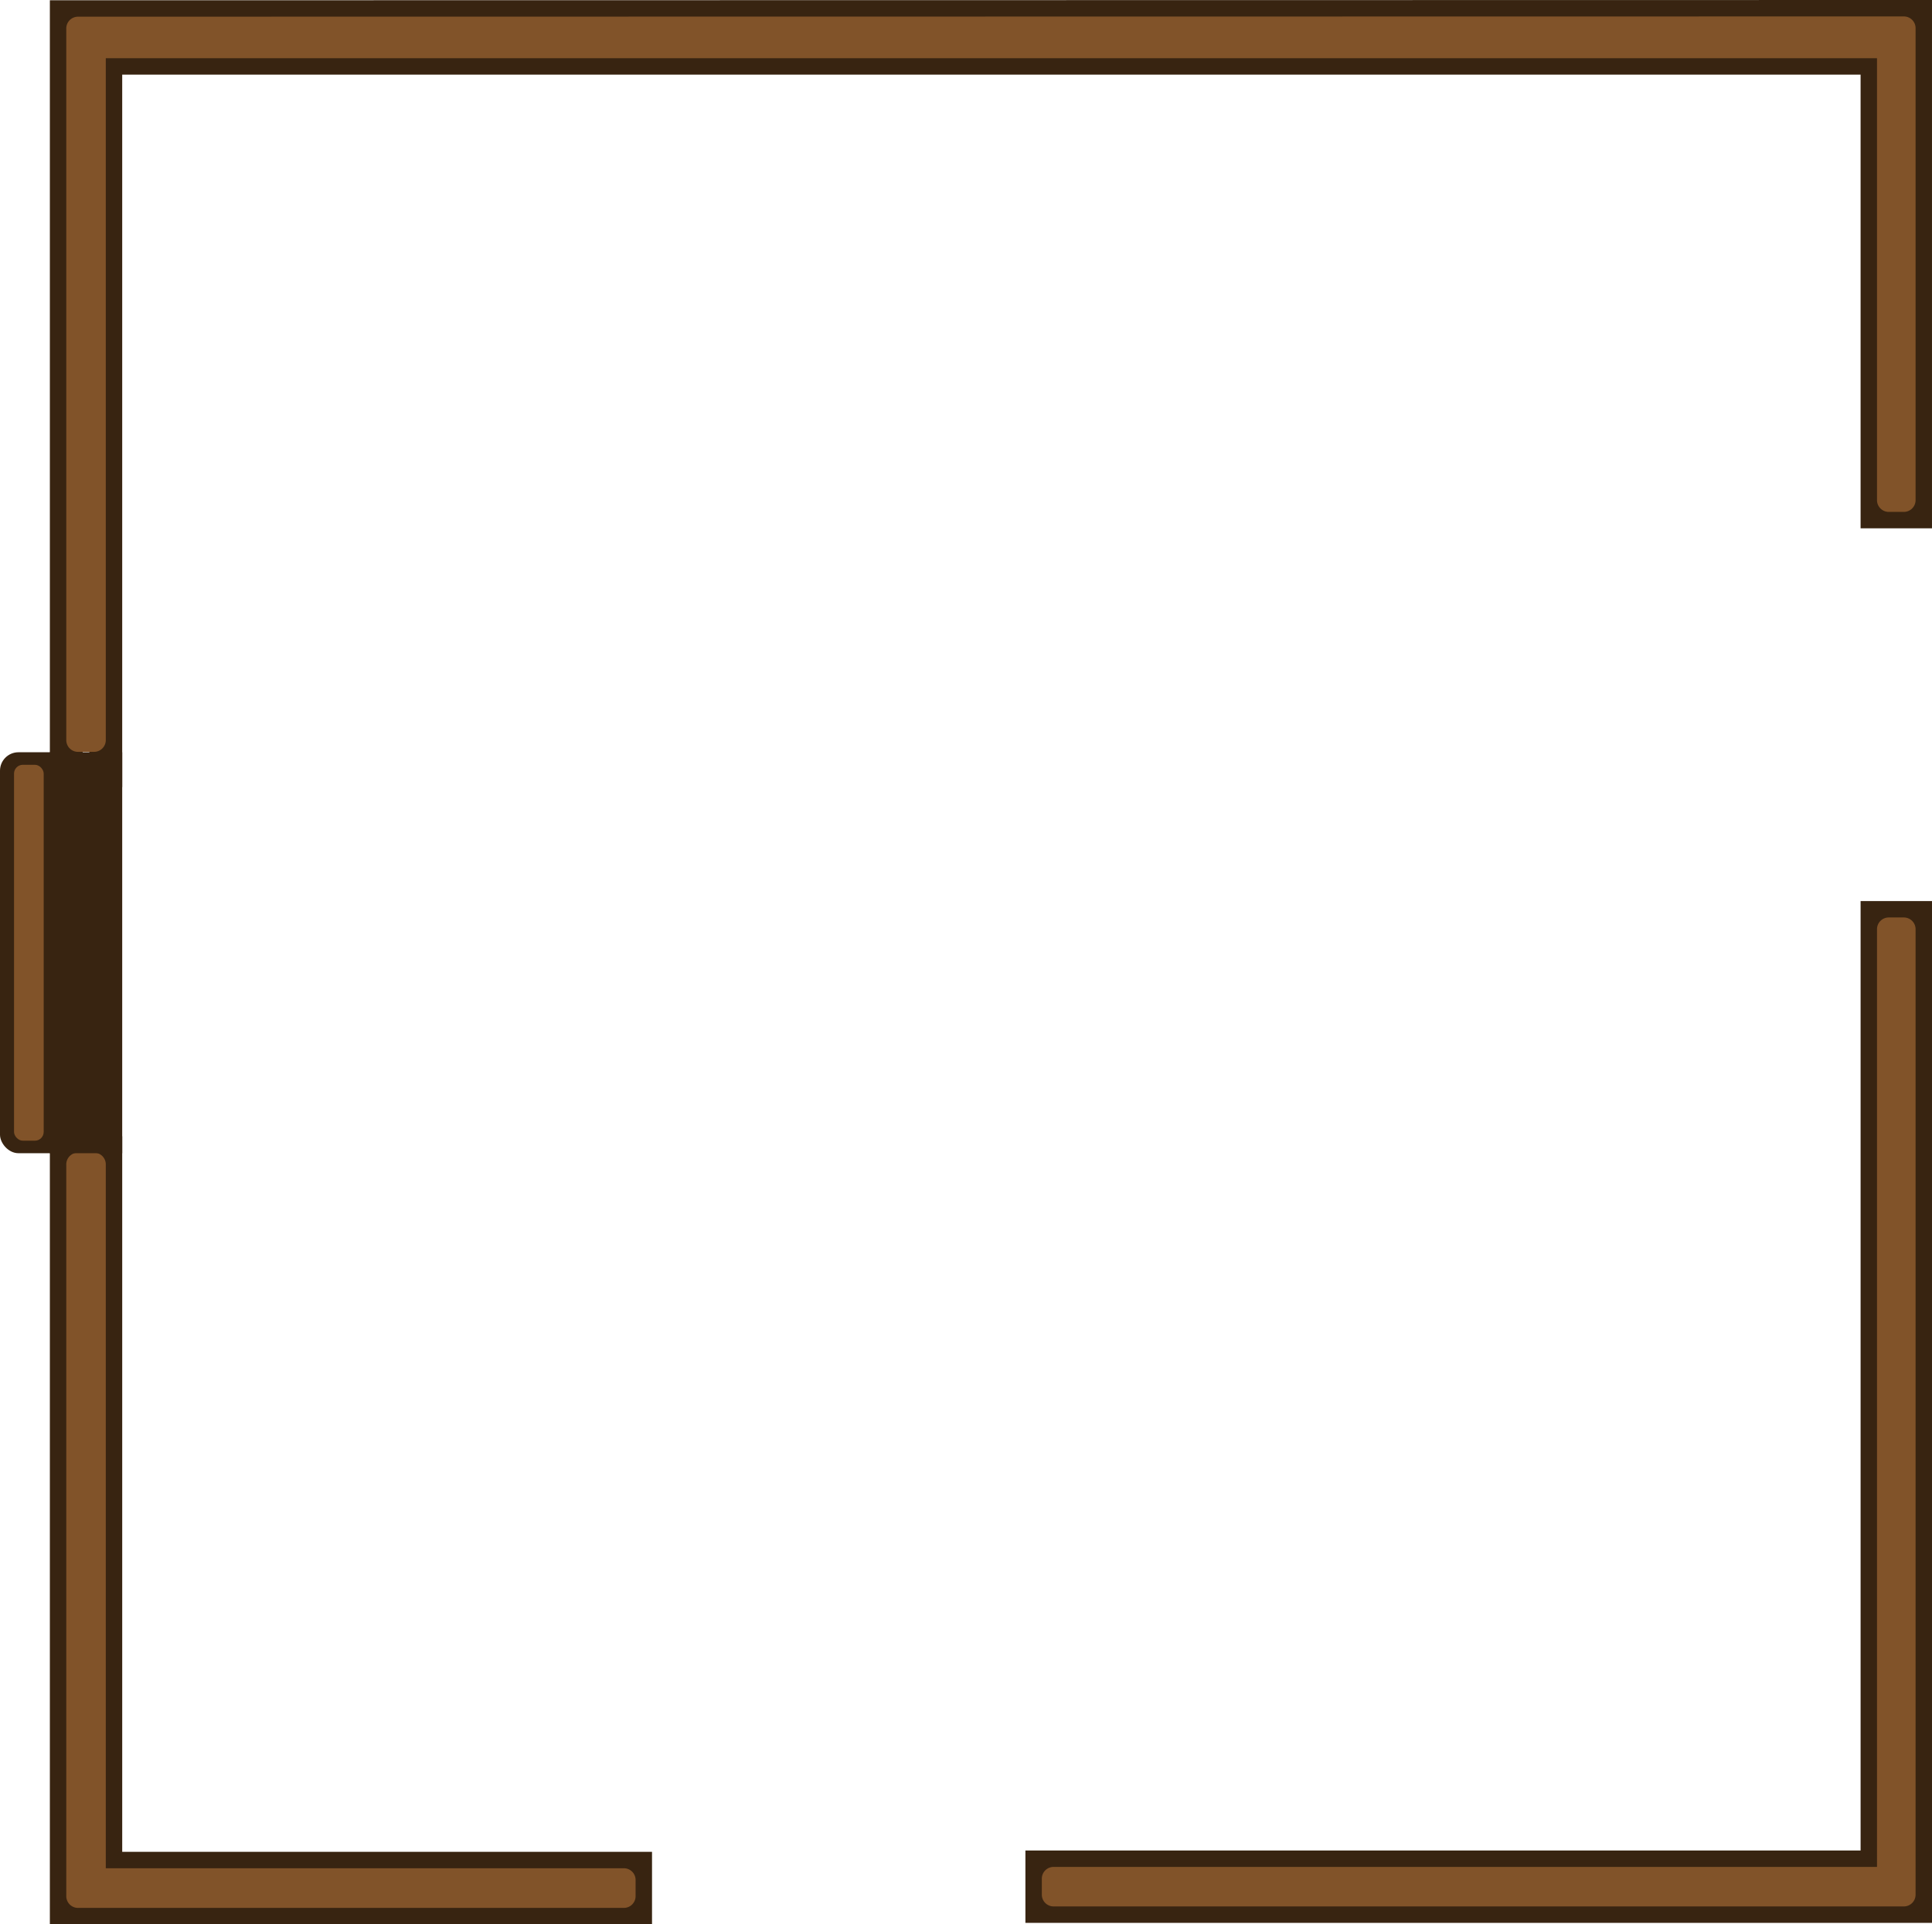 <?xml version="1.0" encoding="UTF-8" standalone="no"?>
<!-- Created with Inkscape (http://www.inkscape.org/) -->

<svg
   width="276.536mm"
   height="275.475mm"
   viewBox="0 0 276.536 275.475"
   version="1.1"
   id="svg1"
   xml:space="preserve"
   sodipodi:docname="riverside_house_wall_exterior.svg"
   inkscape:version="1.3.2 (091e20e, 2023-11-25, custom)"
   xmlns:inkscape="http://www.inkscape.org/namespaces/inkscape"
   xmlns:sodipodi="http://sodipodi.sourceforge.net/DTD/sodipodi-0.dtd"
   xmlns="http://www.w3.org/2000/svg"
   xmlns:svg="http://www.w3.org/2000/svg"><sodipodi:namedview
     id="namedview1"
     pagecolor="#505050"
     bordercolor="#eeeeee"
     borderopacity="1"
     inkscape:showpageshadow="0"
     inkscape:pageopacity="0"
     inkscape:pagecheckerboard="0"
     inkscape:deskcolor="#505050"
     inkscape:document-units="mm"
     inkscape:zoom="0.35355339"
     inkscape:cx="1006.9201"
     inkscape:cy="1172.383"
     inkscape:window-width="2560"
     inkscape:window-height="1369"
     inkscape:window-x="-8"
     inkscape:window-y="-8"
     inkscape:window-maximized="1"
     inkscape:current-layer="g94"
     showguides="false"><sodipodi:guide
       position="-1095.704,-158.98"
       orientation="0,-1"
       id="guide3"
       inkscape:locked="false" /><sodipodi:guide
       position="-887.007,-273.631"
       orientation="1,0"
       id="guide1"
       inkscape:locked="false" /></sodipodi:namedview><defs
     id="defs1"><linearGradient
       id="swatch68"
       inkscape:swatch="solid"><stop
         style="stop-color:#2a291d;stop-opacity:1;"
         offset="0"
         id="stop68" /></linearGradient><style
       type="text/css"
       id="style1">&#10;   <![CDATA[
    .fil5 {fill:#1F1A17}
    .fil3 {fill:#72706F}
    .fil2 {fill:#838281}
    .fil0 {fill:#AAA9A9}
    .fil1 {fill:#C2C1C1}
    .fil4 {fill:black}
   ]]>&#10;  </style><inkscape:path-effect
       effect="fillet_chamfer"
       id="path-effect189-9"
       is_visible="true"
       lpeversion="1"
       nodesatellites_param="F,0,0,1,0,1.682,0,1 @ F,0,0,1,0,0,0,1 @ F,0,0,1,0,1.682,0,1 @ F,0,0,1,0,0,0,1 @ F,0,0,1,0,1.682,0,1 @ F,0,0,1,0,1.682,0,1 @ F,0,0,1,0,0,0,1 @ F,0,0,1,0,0,0,1 @ F,0,0,1,0,1.682,0,1 @ F,0,0,1,0,1.682,0,1"
       radius="0"
       unit="px"
       method="auto"
       mode="F"
       chamfer_steps="1"
       flexible="false"
       use_knot_distance="true"
       apply_no_radius="true"
       apply_with_radius="true"
       only_selected="false"
       hide_knots="false" /><inkscape:path-effect
       effect="fillet_chamfer"
       id="path-effect195-4"
       is_visible="true"
       lpeversion="1"
       nodesatellites_param="F,0,0,1,0,0,0,1 @ F,0,0,1,0,1.682,0,1 @ F,0,0,1,0,1.682,0,1 @ F,0,0,1,0,1.682,0,1 @ F,0,0,1,0,1.682,0,1 @ F,0,0,1,0,1.682,0,1"
       radius="0"
       unit="px"
       method="auto"
       mode="F"
       chamfer_steps="1"
       flexible="false"
       use_knot_distance="true"
       apply_no_radius="true"
       apply_with_radius="true"
       only_selected="false"
       hide_knots="false" /><inkscape:path-effect
       effect="fillet_chamfer"
       id="path-effect191-7"
       is_visible="true"
       lpeversion="1"
       nodesatellites_param="F,0,0,1,0,1.682,0,1 @ F,0,0,1,0,1.682,0,1 @ F,0,0,1,0,0,0,1 @ F,0,0,1,0,1.682,0,1 @ F,0,0,1,0,1.682,0,1 @ F,0,0,1,0,0,0,1 @ F,0,0,1,0,1.682,0,1 @ F,0,0,1,0,0,0,1"
       radius="0"
       unit="px"
       method="auto"
       mode="F"
       chamfer_steps="1"
       flexible="false"
       use_knot_distance="true"
       apply_no_radius="true"
       apply_with_radius="true"
       only_selected="false"
       hide_knots="false" /><style
       id="style1-6">&#10;      .cls-1, .cls-2, .cls-3, .cls-4, .cls-5, .cls-6, .cls-7 {&#10;        fill: none;&#10;      }&#10;&#10;      .cls-8 {&#10;        fill: #31343a;&#10;      }&#10;&#10;      .cls-8, .cls-9, .cls-10 {&#10;        stroke: #2e3036;&#10;      }&#10;&#10;      .cls-8, .cls-9, .cls-10, .cls-11, .cls-12, .cls-13, .cls-14, .cls-15, .cls-16, .cls-17, .cls-18, .cls-19, .cls-5, .cls-6, .cls-7 {&#10;        stroke-width: 8px;&#10;      }&#10;&#10;      .cls-8, .cls-9, .cls-10, .cls-11, .cls-12, .cls-13, .cls-14, .cls-2, .cls-3 {&#10;        stroke-linecap: round;&#10;      }&#10;&#10;      .cls-9 {&#10;        fill: #3d424a;&#10;      }&#10;&#10;      .cls-10 {&#10;        fill: #33363d;&#10;      }&#10;&#10;      .cls-11 {&#10;        fill: #323438;&#10;        stroke: #2e2f33;&#10;      }&#10;&#10;      .cls-12 {&#10;        fill: #32343b;&#10;        stroke: #2b2d33;&#10;      }&#10;&#10;      .cls-13, .cls-20 {&#10;        fill: #43444c;&#10;      }&#10;&#10;      .cls-13, .cls-17, .cls-4, .cls-7 {&#10;        stroke: #303035;&#10;      }&#10;&#10;      .cls-21 {&#10;        clip-path: url(#clippath);&#10;      }&#10;&#10;      .cls-22 {&#10;        fill: #6b6c6d;&#10;      }&#10;&#10;      .cls-23 {&#10;        fill: #8a8a86;&#10;      }&#10;&#10;      .cls-24 {&#10;        fill: #303035;&#10;      }&#10;&#10;      .cls-25 {&#10;        fill: #cfcfcc;&#10;      }&#10;&#10;      .cls-26 {&#10;        fill: #242424;&#10;      }&#10;&#10;      .cls-27 {&#10;        fill: #1e1e1f;&#10;      }&#10;&#10;      .cls-28 {&#10;        fill: #232429;&#10;      }&#10;&#10;      .cls-29 {&#10;        fill: #262624;&#10;      }&#10;&#10;      .cls-30 {&#10;        fill: #2e2e31;&#10;      }&#10;&#10;      .cls-31 {&#10;        fill: #656565;&#10;        stroke: #333;&#10;      }&#10;&#10;      .cls-31, .cls-32, .cls-15, .cls-16, .cls-17, .cls-18, .cls-19, .cls-2, .cls-3, .cls-4, .cls-5, .cls-6, .cls-7 {&#10;        stroke-miterlimit: 10;&#10;      }&#10;&#10;      .cls-31, .cls-32, .cls-2, .cls-3, .cls-4 {&#10;        stroke-width: 4px;&#10;      }&#10;&#10;      .cls-14 {&#10;        stroke-linejoin: round;&#10;      }&#10;&#10;      .cls-14, .cls-18 {&#10;        fill: #39393d;&#10;      }&#10;&#10;      .cls-14, .cls-18, .cls-5 {&#10;        stroke: #2e2e30;&#10;      }&#10;&#10;      .cls-32 {&#10;        fill: #4a4a4f;&#10;        stroke: #3d3d40;&#10;      }&#10;&#10;      .cls-15 {&#10;        fill: #2b2b2e;&#10;        stroke: #292929;&#10;      }&#10;&#10;      .cls-16 {&#10;        fill: #353a3b;&#10;      }&#10;&#10;      .cls-16, .cls-6 {&#10;        stroke: #2c3030;&#10;      }&#10;&#10;      .cls-17 {&#10;        fill: #333332;&#10;      }&#10;&#10;      .cls-19 {&#10;        fill: #888c9e;&#10;        stroke: #2e2f36;&#10;      }&#10;&#10;      .cls-2 {&#10;        stroke: #515159;&#10;      }&#10;&#10;      .cls-3 {&#10;        stroke: #cfcfcc;&#10;      }&#10;    </style><style
       id="style1-4">&#10;      .cls-1 {&#10;        fill: #171717;&#10;      }&#10;&#10;      .cls-2 {&#10;        fill: #1a1a1a;&#10;      }&#10;&#10;      .cls-3 {&#10;        fill: #505050;&#10;        stroke-width: 1.5px;&#10;      }&#10;&#10;      .cls-3, .cls-4, .cls-5, .cls-6, .cls-7 {&#10;        stroke-linecap: round;&#10;        stroke-linejoin: round;&#10;      }&#10;&#10;      .cls-3, .cls-4, .cls-5, .cls-7 {&#10;        stroke: #171717;&#10;      }&#10;&#10;      .cls-4 {&#10;        fill: #3c3c3c;&#10;      }&#10;&#10;      .cls-4, .cls-5, .cls-6, .cls-7 {&#10;        stroke-width: 3px;&#10;      }&#10;&#10;      .cls-5 {&#10;        fill: #434343;&#10;      }&#10;&#10;      .cls-6 {&#10;        fill: #7d521b;&#10;        stroke: #261a08;&#10;      }&#10;&#10;      .cls-7 {&#10;        fill: none;&#10;      }&#10;    </style><style
       type="text/css"
       id="style1-9">&#10;   <![CDATA[
    .fil5 {fill:#1F1A17}
    .fil3 {fill:#72706F}
    .fil2 {fill:#838281}
    .fil0 {fill:#AAA9A9}
    .fil1 {fill:#C2C1C1}
    .fil4 {fill:black}
   ]]>&#10;  </style><style
       id="style1-6-8">&#10;      .cls-1, .cls-2, .cls-3, .cls-4, .cls-5, .cls-6, .cls-7 {&#10;        fill: none;&#10;      }&#10;&#10;      .cls-8 {&#10;        fill: #31343a;&#10;      }&#10;&#10;      .cls-8, .cls-9, .cls-10 {&#10;        stroke: #2e3036;&#10;      }&#10;&#10;      .cls-8, .cls-9, .cls-10, .cls-11, .cls-12, .cls-13, .cls-14, .cls-15, .cls-16, .cls-17, .cls-18, .cls-19, .cls-5, .cls-6, .cls-7 {&#10;        stroke-width: 8px;&#10;      }&#10;&#10;      .cls-8, .cls-9, .cls-10, .cls-11, .cls-12, .cls-13, .cls-14, .cls-2, .cls-3 {&#10;        stroke-linecap: round;&#10;      }&#10;&#10;      .cls-9 {&#10;        fill: #3d424a;&#10;      }&#10;&#10;      .cls-10 {&#10;        fill: #33363d;&#10;      }&#10;&#10;      .cls-11 {&#10;        fill: #323438;&#10;        stroke: #2e2f33;&#10;      }&#10;&#10;      .cls-12 {&#10;        fill: #32343b;&#10;        stroke: #2b2d33;&#10;      }&#10;&#10;      .cls-13, .cls-20 {&#10;        fill: #43444c;&#10;      }&#10;&#10;      .cls-13, .cls-17, .cls-4, .cls-7 {&#10;        stroke: #303035;&#10;      }&#10;&#10;      .cls-21 {&#10;        clip-path: url(#clippath);&#10;      }&#10;&#10;      .cls-22 {&#10;        fill: #6b6c6d;&#10;      }&#10;&#10;      .cls-23 {&#10;        fill: #8a8a86;&#10;      }&#10;&#10;      .cls-24 {&#10;        fill: #303035;&#10;      }&#10;&#10;      .cls-25 {&#10;        fill: #cfcfcc;&#10;      }&#10;&#10;      .cls-26 {&#10;        fill: #242424;&#10;      }&#10;&#10;      .cls-27 {&#10;        fill: #1e1e1f;&#10;      }&#10;&#10;      .cls-28 {&#10;        fill: #232429;&#10;      }&#10;&#10;      .cls-29 {&#10;        fill: #262624;&#10;      }&#10;&#10;      .cls-30 {&#10;        fill: #2e2e31;&#10;      }&#10;&#10;      .cls-31 {&#10;        fill: #656565;&#10;        stroke: #333;&#10;      }&#10;&#10;      .cls-31, .cls-32, .cls-15, .cls-16, .cls-17, .cls-18, .cls-19, .cls-2, .cls-3, .cls-4, .cls-5, .cls-6, .cls-7 {&#10;        stroke-miterlimit: 10;&#10;      }&#10;&#10;      .cls-31, .cls-32, .cls-2, .cls-3, .cls-4 {&#10;        stroke-width: 4px;&#10;      }&#10;&#10;      .cls-14 {&#10;        stroke-linejoin: round;&#10;      }&#10;&#10;      .cls-14, .cls-18 {&#10;        fill: #39393d;&#10;      }&#10;&#10;      .cls-14, .cls-18, .cls-5 {&#10;        stroke: #2e2e30;&#10;      }&#10;&#10;      .cls-32 {&#10;        fill: #4a4a4f;&#10;        stroke: #3d3d40;&#10;      }&#10;&#10;      .cls-15 {&#10;        fill: #2b2b2e;&#10;        stroke: #292929;&#10;      }&#10;&#10;      .cls-16 {&#10;        fill: #353a3b;&#10;      }&#10;&#10;      .cls-16, .cls-6 {&#10;        stroke: #2c3030;&#10;      }&#10;&#10;      .cls-17 {&#10;        fill: #333332;&#10;      }&#10;&#10;      .cls-19 {&#10;        fill: #888c9e;&#10;        stroke: #2e2f36;&#10;      }&#10;&#10;      .cls-2 {&#10;        stroke: #515159;&#10;      }&#10;&#10;      .cls-3 {&#10;        stroke: #cfcfcc;&#10;      }&#10;    </style><style
       id="style1-4-4">&#10;      .cls-1 {&#10;        fill: #171717;&#10;      }&#10;&#10;      .cls-2 {&#10;        fill: #1a1a1a;&#10;      }&#10;&#10;      .cls-3 {&#10;        fill: #505050;&#10;        stroke-width: 1.5px;&#10;      }&#10;&#10;      .cls-3, .cls-4, .cls-5, .cls-6, .cls-7 {&#10;        stroke-linecap: round;&#10;        stroke-linejoin: round;&#10;      }&#10;&#10;      .cls-3, .cls-4, .cls-5, .cls-7 {&#10;        stroke: #171717;&#10;      }&#10;&#10;      .cls-4 {&#10;        fill: #3c3c3c;&#10;      }&#10;&#10;      .cls-4, .cls-5, .cls-6, .cls-7 {&#10;        stroke-width: 3px;&#10;      }&#10;&#10;      .cls-5 {&#10;        fill: #434343;&#10;      }&#10;&#10;      .cls-6 {&#10;        fill: #7d521b;&#10;        stroke: #261a08;&#10;      }&#10;&#10;      .cls-7 {&#10;        fill: none;&#10;      }&#10;    </style></defs><g
     inkscape:label="Layer 1"
     inkscape:groupmode="layer"
     id="layer1"
     transform="translate(-1304.707,56.011)"><g
       id="g94"><rect
         style="fill:#382411;fill-opacity:1;stroke:none;stroke-width:5.136;stroke-linecap:square;stroke-linejoin:round;stroke-miterlimit:5;stroke-dasharray:none;stroke-opacity:1;paint-order:stroke fill markers"
         id="rect137-1-9"
         width="10.817"
         height="57.398"
         x="1304.707"
         y="51.678"
         ry="2.641" /><path
         style="color:#000000;fill:#382411;fill-opacity:1;stroke-linecap:square;stroke-miterlimit:5;-inkscape-stroke:none;paint-order:stroke fill markers"
         d="m 1311.844,106.645 v 104.791 8.027 h 8.004 78.186 V 209.087 H 1322.2 V 106.645 Z m 4.699,4.699 h 0.955 v 102.441 h 75.834 v 0.979 h -73.484 -3.305 v -3.328 z"
         id="path190-9" /><g
         id="g138-5"
         style="stroke:#3c251b;stroke-opacity:1"
         transform="translate(321.854,390.087)"><path
           style="color:#000000;fill:#382411;fill-opacity:1;stroke:none;stroke-linecap:square;stroke-miterlimit:5;stroke-opacity:1;-inkscape-stroke:none;paint-order:stroke fill markers"
           d="m 1259.389,-446.098 -261.395,0.039 h -8.004 v 112.641 h 10.355 v -101.994 h 248.822 v 64.943 h 10.221 v -67.293 z m -4.699,4.701 v 3.635 62.594 h -0.822 v -64.945 H 995.645 v 101.996 h -0.955 v -103.242 h 3.305 z"
           id="path188-3" /><g
           id="rect135-0"
           style="fill:#815329;fill-opacity:1"><path
             style="color:#000000;fill:#815329;fill-opacity:1;stroke:none;stroke-linecap:square;stroke-miterlimit:5;-inkscape-stroke:none;paint-order:stroke fill markers"
             d="m 994.021,-443.709 3.974,0 257.362,-0.037 a 1.682,1.682 44.996 0 1 1.682,1.682 v 4.302 63.263 a 1.682,1.682 135 0 1 -1.682,1.682 l -2.158,0 a 1.682,1.682 45 0 1 -1.682,-1.682 v -63.263 H 997.995 v 97.614 a 1.682,1.682 135 0 1 -1.682,1.682 h -2.292 a 1.682,1.682 45 0 1 -1.682,-1.682 v -101.878 a 1.682,1.682 135 0 1 1.682,-1.682 z"
             id="path189-8"
             sodipodi:nodetypes="ccccccccccc"
             inkscape:original-d="m 992.33948,-443.7092 h 5.65545 l 259.04407,-0.0376 v 5.98419 64.94461 h -5.522 v -64.94461 H 997.99493 v 99.29561 h -5.65545 z"
             inkscape:path-effect="#path-effect189-9" /></g></g><path
         style="color:#000000;fill:#382411;fill-opacity:1;stroke-linecap:square;stroke-miterlimit:5;-inkscape-stroke:none;paint-order:stroke fill markers"
         d="m 1571.022,72.977 v 138.269 l 4.699,2.35 V 77.678 h 0.822 v 136.875 l -120.365,-0.002 v -0.955 l 119.332,0.047 -4.489,-4.746 h -119.543 v 10.356 H 1581.243 V 72.977 Z"
         id="path194-0"
         sodipodi:nodetypes="ccccccccccccccc" /><g
         id="rect135-2-8"
         style="fill:#815329;fill-opacity:1"
         transform="translate(321.854,390.087)"><path
           style="color:#000000;fill:#815329;fill-opacity:1;stroke-linecap:square;stroke-miterlimit:5;-inkscape-stroke:none;paint-order:stroke fill markers"
           d="m 1251.517,-178.84 v -134.237 a 1.682,1.682 135 0 1 1.682,-1.682 h 2.158 a 1.682,1.682 45 0 1 1.682,1.682 v 138.211 a 1.682,1.682 135 0 1 -1.682,1.682 l -121.7,-1.8e-4 a 1.682,1.682 45.001 0 1 -1.682,-1.682 l 0,-2.292 a 1.682,1.682 135.001 0 1 1.682,-1.682 z"
           id="path195-9"
           inkscape:original-d="m 1251.517,-178.84 v -135.919 h 5.522 v 141.575 l -125.0642,-1.8e-4 2e-4,-5.6555 z"
           inkscape:path-effect="#path-effect195-4" /></g><g
         id="rect135-9-1"
         style="fill:#815329;fill-opacity:1"
         transform="translate(321.854,390.087)"><path
           style="color:#000000;fill:#815329;fill-opacity:1;stroke-linecap:square;stroke-miterlimit:5;-inkscape-stroke:none;paint-order:stroke fill markers"
           d="m 994.021,-281.092 h 2.292 a 1.682,1.682 45 0 1 1.682,1.682 V -178.65 h 74.152 a 1.682,1.682 45 0 1 1.682,1.682 v 2.313 a 1.682,1.682 135 0 1 -1.682,1.682 h -74.152 -3.974 a 1.682,1.682 45 0 1 -1.682,-1.682 v -3.995 l 0,-100.76 a 1.682,1.682 135 0 1 1.682,-1.682 z"
           id="path191-1"
           inkscape:original-d="m 992.33945,-281.09233 h 5.6555 V -178.65 h 75.83405 v 5.677 h -75.83405 -5.6555 v -5.677 z"
           inkscape:path-effect="#path-effect191-7" /></g><path
         id="rect135-3-0"
         style="fill:#382411;fill-opacity:1;stroke:#382411;stroke-width:3.792;stroke-linecap:square;stroke-miterlimit:5;stroke-opacity:1;paint-order:stroke fill markers"
         d="m 1313.74,53.575 h 6.563 v 53.606 h -6.563 z"
         sodipodi:nodetypes="ccccc" /><rect
         style="fill:#815329;fill-opacity:1;stroke:none;stroke-width:3.115;stroke-linecap:square;stroke-linejoin:round;stroke-miterlimit:5;stroke-dasharray:none;stroke-opacity:1;paint-order:stroke fill markers"
         id="rect137-7"
         width="4.245"
         height="53.812"
         x="1306.716"
         y="53.472"
         ry="1.259" /></g></g></svg>
